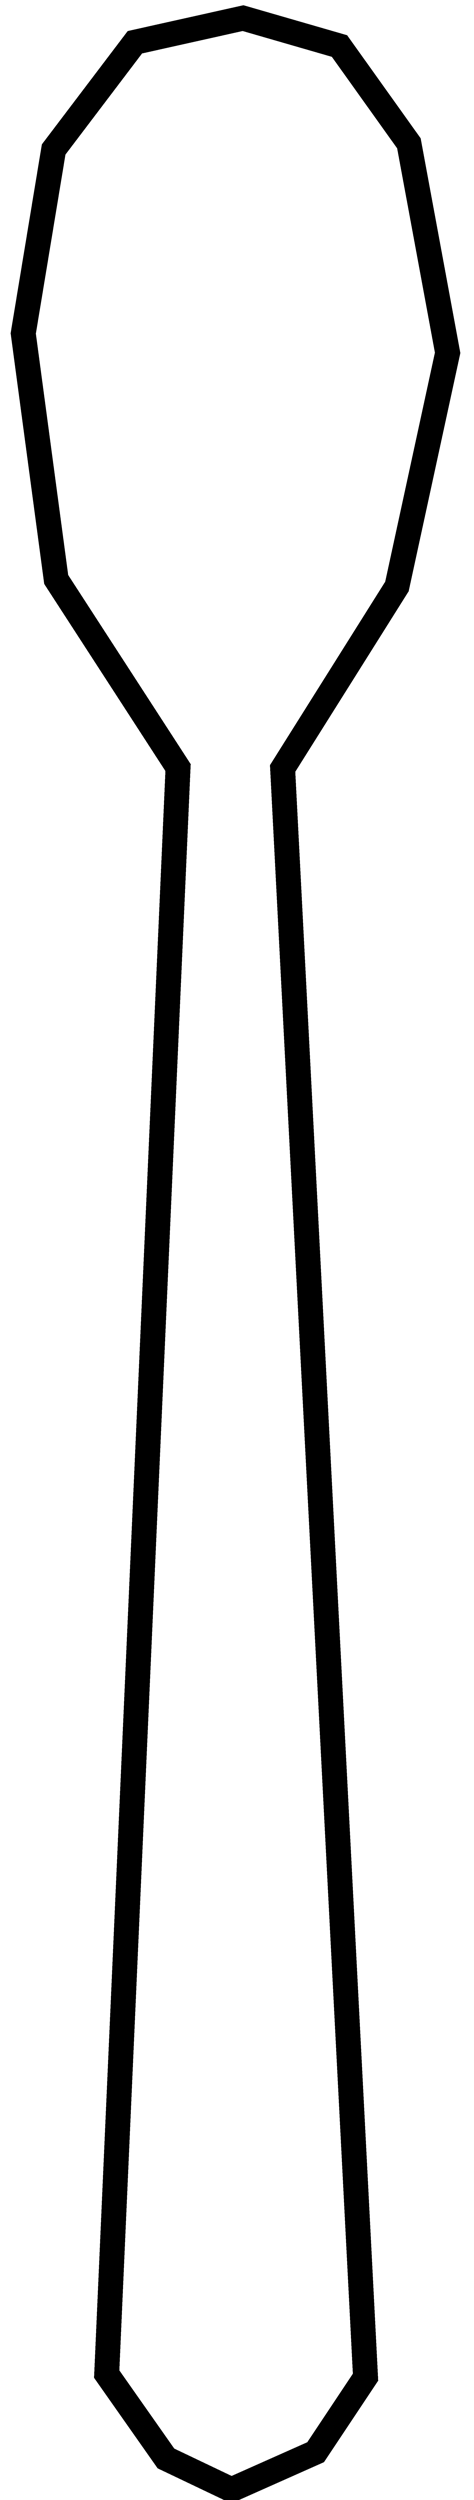<?xml version="1.0" encoding="UTF-8" standalone="no"?>
<svg
   xmlns:dc="http://purl.org/dc/elements/1.1/"
   xmlns:cc="http://creativecommons.org/ns#"
   xmlns:rdf="http://www.w3.org/1999/02/22-rdf-syntax-ns#"
   xmlns:svg="http://www.w3.org/2000/svg"
   xmlns="http://www.w3.org/2000/svg"
   style="shape-rendering:crispEdges"
   version="1.1"
   id="svg2"
   viewBox="0 0 19 100"
   height="100"
   width="19">
  <defs
     id="defs4" />
  <g
     transform="translate(0,-952.362)"
     id="layer1">
    <path
       id="path4153"
       d="m 12.652,1050.451 -3.375,1.5 -2.625,-1.25 -2.375,-3.375 2.86,-64.261 -4.884,-7.523 -1.321,-9.842 1.219,-7.359 3.256,-4.289 4.336,-0.965 3.865,1.116 2.783,3.892 1.552,8.38 -2.032,9.347 -4.582,7.279 3.323,64.35 z"
       style="fill:none;fill-rule:evenodd;stroke:#000000;stroke-width:1px;stroke-linecap:butt;stroke-linejoin:miter;stroke-opacity:1" />
  </g>
</svg>
